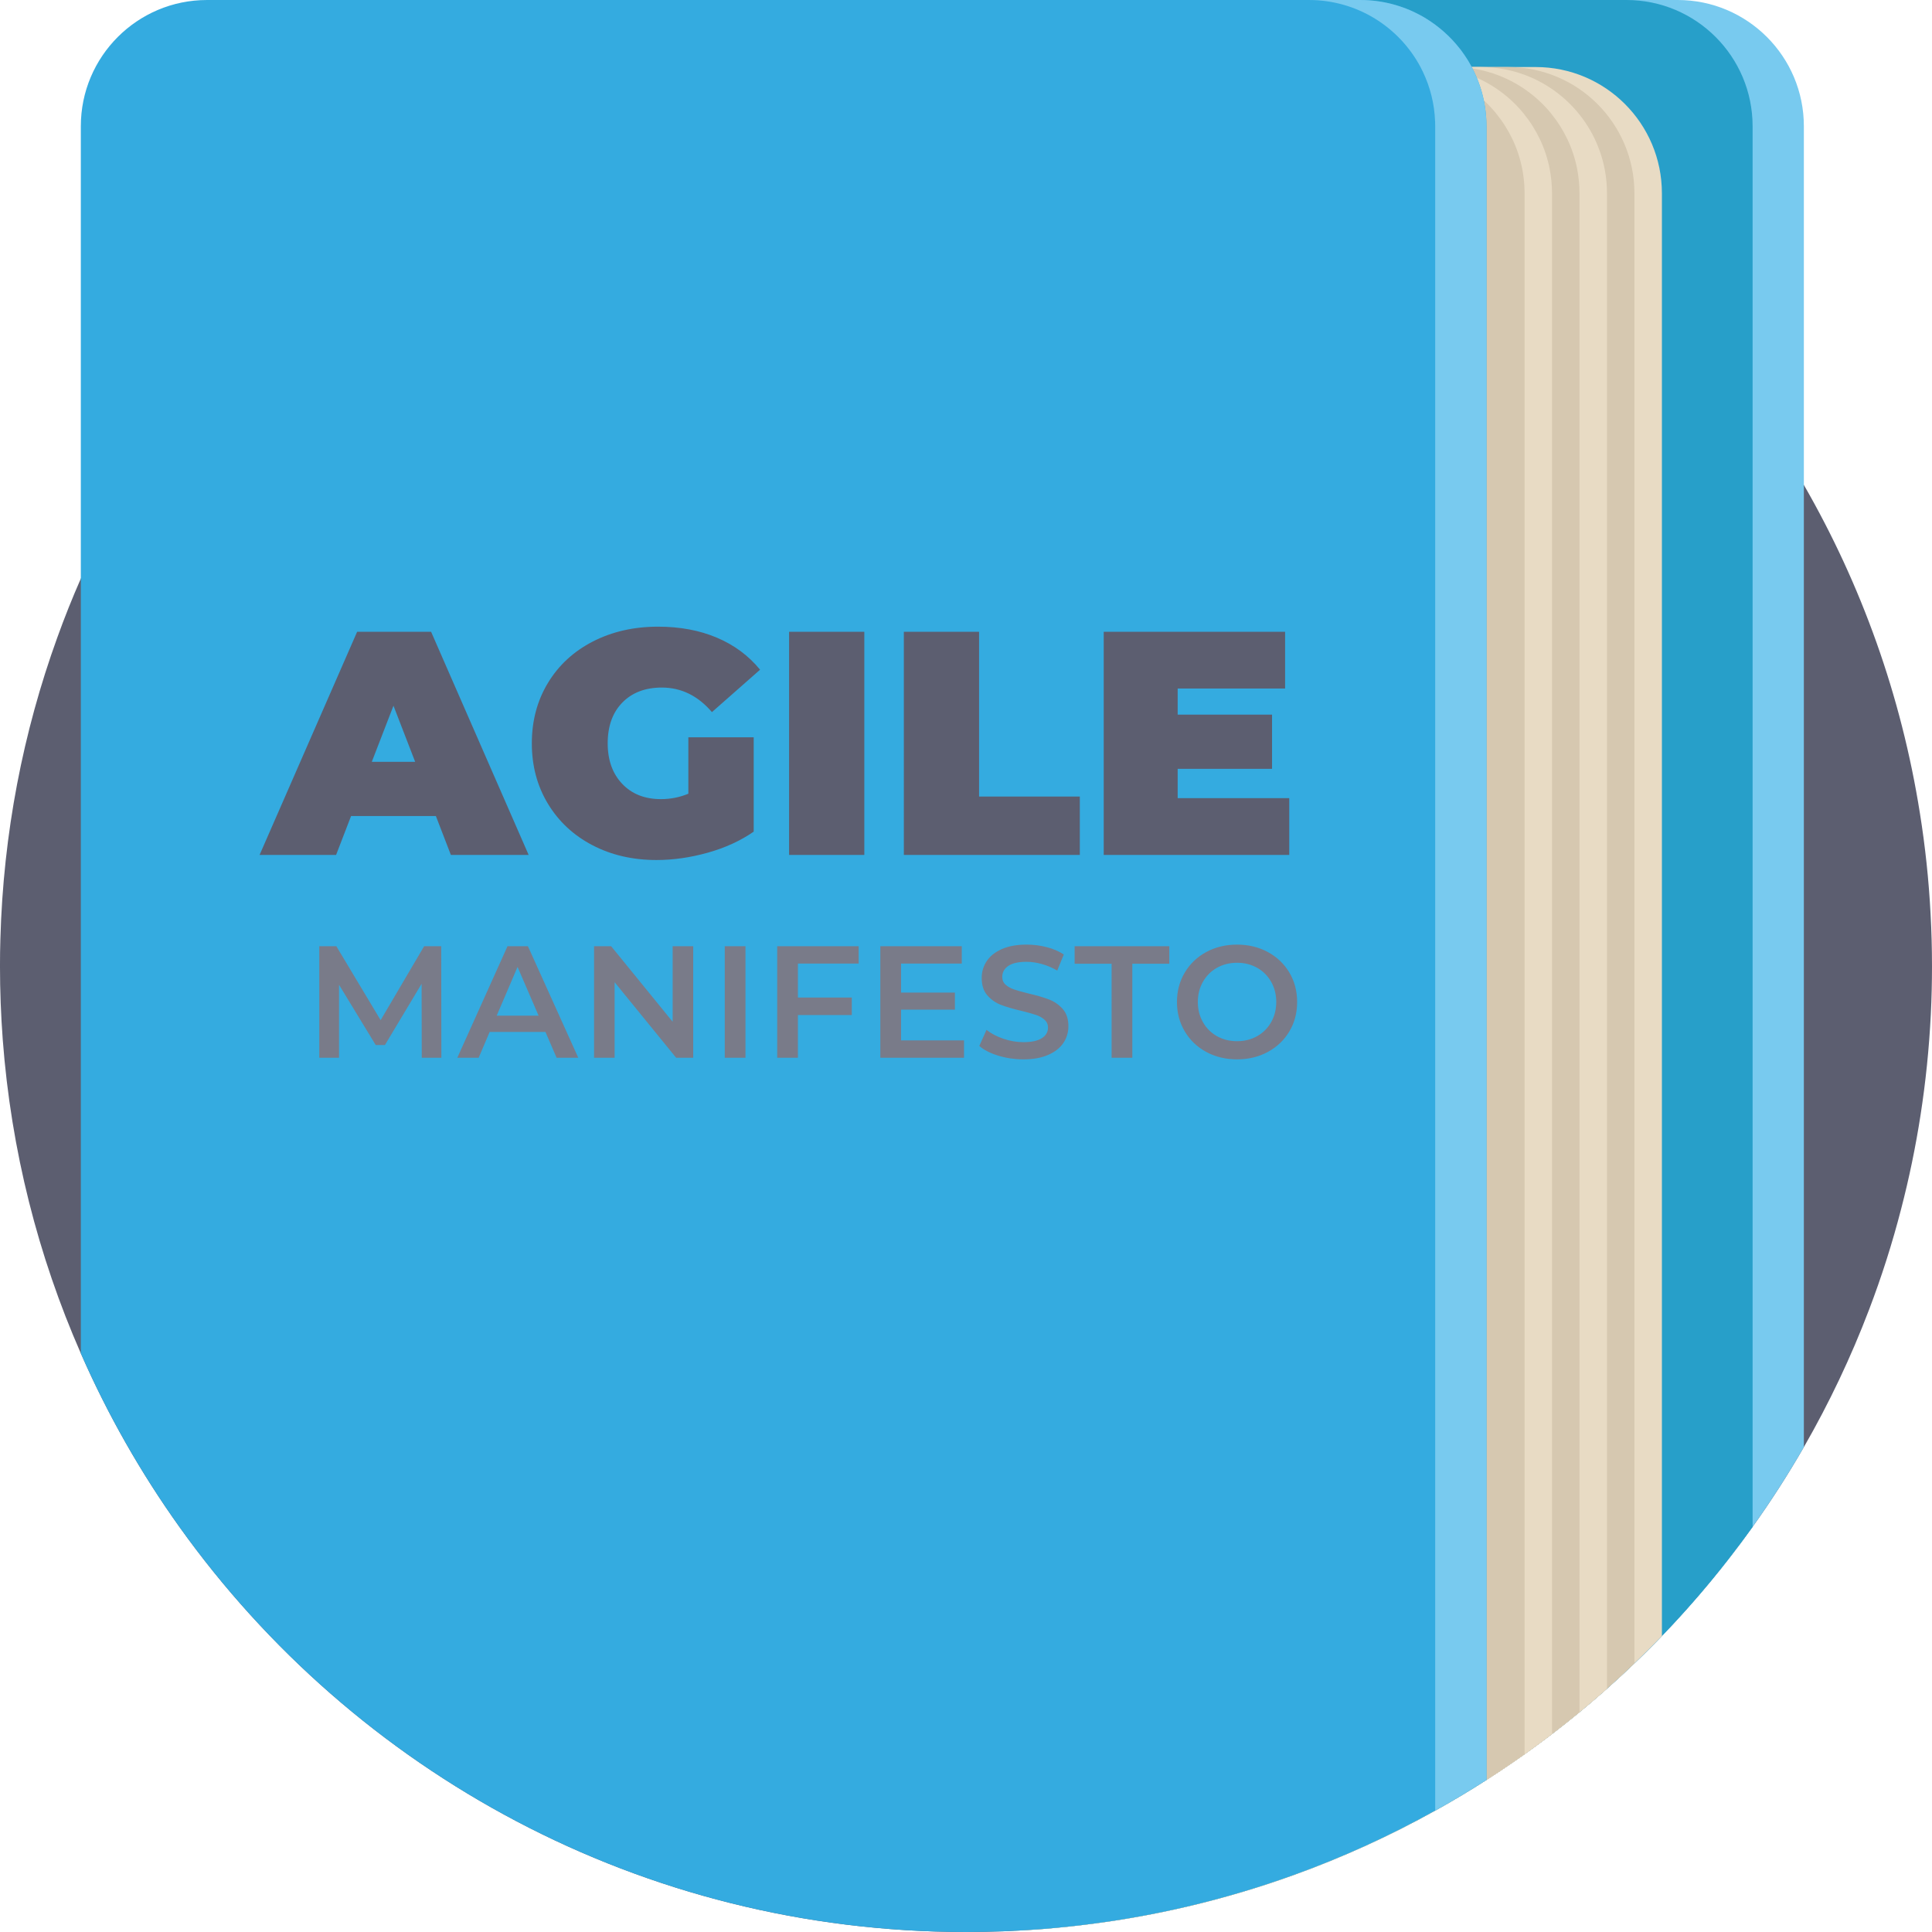 <svg height="400" viewBox="0 0 400 400" width="400" xmlns="http://www.w3.org/2000/svg"><g fill="none"><path d="m400 200c0 3.363-.081 6.702-.245 10.024-.351 7.037-1.061 13.984-2.123 20.816-1.02 6.604-2.367 13.102-4.024 19.47-1.829 7.102-4.049 14.049-6.629 20.816-3.763 9.894-8.294 19.413-13.51 28.481-3.273 5.69-6.816 11.2-10.613 16.514-5.706 7.984-11.984 15.534-18.776 22.587-1.347 1.387-2.702 2.759-4.081 4.114-.53.523-1.07 1.045-1.608 1.559-1.861 1.78-3.755 3.527-5.681 5.233-.286.261-.58.523-.873.776-1.584 1.396-3.192 2.759-4.816 4.098-1.771 1.461-3.567 2.89-5.388 4.286-.098.073-.204.155-.302.229-1.87 1.429-3.763 2.824-5.681 4.188-.727.506-1.453 1.012-2.18 1.519-1.877 1.306-3.788 2.571-5.714 3.804-3.47 2.229-7.004 4.343-10.613 6.343-9.363 5.216-19.184 9.698-29.387 13.371-3.494 1.257-7.029 2.424-10.613 3.486-6.139 1.829-12.408 3.371-18.776 4.604-1.355.27-2.718.514-4.081.751-.53.09-1.07.188-1.608.27-1.886.319-3.78.596-5.681.849-.294.041-.58.073-.873.114-1.6.212-3.208.4-4.816.571-1.788.196-3.584.359-5.388.506-.098.008-.204.017-.302.024-1.886.147-3.78.261-5.681.351-.727.041-1.453.073-2.18.098-2.573.099-5.161.148-7.757.148-67.159 0-126.588-33.102-162.857-83.877-7.984-11.176-14.841-23.208-20.408-35.927-8.833-20.13-14.433-42-16.163-64.947-.376-5.037-.572-10.123-.572-15.249 0-1.861.024-3.723.081-5.567.596-21.877 4.702-42.873 11.787-62.449 1.486-4.13 3.11-8.196 4.866-12.188 1.273-2.914 2.612-5.787 4.024-8.629 4.743-9.559 10.237-18.677 16.384-27.29 36.27-50.775 95.698-83.877 162.858-83.877 19.861 0 39.037 2.89 57.143 8.286 3.584 1.061 7.119 2.229 10.613 3.486 1.877.67 3.747 1.38 5.6 2.106 8.204 3.241 16.13 6.996 23.763 11.249h.008c3.616 2.008 7.159 4.13 10.629 6.359 1.763 1.127 3.502 2.277 5.224 3.461.824.563 1.641 1.134 2.449 1.706 2 1.413 3.967 2.866 5.902 4.343.098.073.204.155.302.229 1.82 1.396 3.616 2.824 5.388 4.286 1.624 1.339 3.233 2.702 4.816 4.098.294.253.588.514.873.776 1.927 1.706 3.82 3.453 5.681 5.233.539.514 1.077 1.037 1.608 1.559 1.38 1.355 2.734 2.727 4.081 4.114 6.792 7.053 13.07 14.604 18.776 22.587 3.796 5.314 7.339 10.824 10.613 16.514 11.877 20.629 20.171 43.576 24.033 68 1.094 6.824 1.837 13.771 2.204 20.816.196 3.574.294 7.166.294 10.791z" fill="#5c5e70"/><path d="m373.47 26.139v273.47c-3.273 5.69-6.816 11.2-10.613 16.514-6.833 9.559-14.481 18.498-22.857 26.702-2.653 2.596-5.371 5.127-8.163 7.567-3.306 2.906-6.71 5.698-10.204 8.384-2.67 2.041-5.388 4.024-8.163 5.934-1.877 1.306-3.788 2.571-5.714 3.804-3.47 2.229-7.004 4.343-10.613 6.343-9.363 5.216-19.184 9.698-29.387 13.371v-388.228h79.576c14.432 0 26.138 11.698 26.138 26.139z" fill="#78caef"/><path d="m362.857 26.139v289.984c-6.833 9.559-14.481 18.498-22.857 26.702-2.653 2.596-5.371 5.127-8.163 7.567-3.306 2.906-6.71 5.698-10.204 8.384-2.67 2.041-5.388 4.024-8.163 5.934-1.877 1.306-3.788 2.571-5.714 3.804-3.47 2.229-7.004 4.343-10.613 6.343-9.363 5.216-19.184 9.698-29.387 13.371-3.494 1.257-7.029 2.424-10.613 3.486v-391.714h79.576c14.432 0 26.138 11.698 26.138 26.139z" fill="#279fc9"/><path d="m344.081 40.016v298.694c-1.347 1.387-2.702 2.759-4.081 4.114-.53.523-1.07 1.045-1.608 1.559-1.861 1.78-3.755 3.527-5.681 5.233-.286.261-.58.523-.873.776-1.584 1.396-3.192 2.759-4.816 4.098-1.771 1.461-3.567 2.89-5.388 4.286-.098.073-.204.155-.302.229-1.87 1.429-3.763 2.824-5.681 4.188-.727.506-1.453 1.012-2.18 1.519-1.877 1.306-3.788 2.571-5.714 3.804-3.47 2.229-7.004 4.343-10.613 6.343-9.363 5.216-19.184 9.698-29.387 13.371-3.494 1.257-7.029 2.424-10.613 3.486-6.139 1.829-12.408 3.371-18.776 4.604v-382.441h79.576c14.432 0 26.137 11.698 26.137 26.139z" fill="#e8dbc4"/><path d="m338.392 40.016v304.367c-1.861 1.78-3.755 3.527-5.681 5.233-.286.261-.58.523-.873.776-1.584 1.396-3.192 2.759-4.816 4.098-1.771 1.461-3.567 2.89-5.388 4.286-.098.073-.204.155-.302.229-1.87 1.429-3.763 2.824-5.681 4.188-.727.506-1.453 1.012-2.18 1.519-1.877 1.306-3.788 2.571-5.714 3.804-3.47 2.229-7.004 4.343-10.613 6.343-9.363 5.216-19.184 9.698-29.387 13.371-3.494 1.257-7.029 2.424-10.613 3.486-6.139 1.829-12.408 3.371-18.776 4.604-1.355.27-2.718.514-4.081.751-.53.09-1.07.188-1.608.27v-383.462h79.576c14.431 0 26.137 11.698 26.137 26.139z" fill="#d6c8b0"/><path d="m332.71 40.016v309.6c-.286.261-.58.523-.873.776-1.584 1.396-3.192 2.759-4.816 4.098-1.771 1.461-3.567 2.89-5.388 4.286-.098.073-.204.155-.302.229-1.87 1.429-3.763 2.824-5.681 4.188-.727.506-1.453 1.012-2.18 1.519-1.877 1.306-3.788 2.571-5.714 3.804-3.47 2.229-7.004 4.343-10.613 6.343-9.363 5.216-19.184 9.698-29.387 13.371-3.494 1.257-7.029 2.424-10.613 3.486-6.139 1.829-12.408 3.371-18.776 4.604-1.355.27-2.718.514-4.081.751-.53.09-1.07.188-1.608.27-1.886.319-3.78.596-5.681.849v-384.311h79.576c3.616 0 7.061.734 10.196 2.057 9.37 3.976 15.941 13.258 15.941 24.082z" fill="#e8dbc4"/><path d="m327.02 40.016v314.473c-1.771 1.461-3.567 2.89-5.388 4.286-.098.073-.204.155-.302.229-1.87 1.429-3.763 2.824-5.681 4.188-.727.506-1.453 1.012-2.18 1.519-1.877 1.306-3.788 2.571-5.714 3.804-3.47 2.229-7.004 4.343-10.613 6.343-9.363 5.216-19.184 9.698-29.387 13.371-3.494 1.257-7.029 2.424-10.613 3.486-6.139 1.829-12.408 3.371-18.776 4.604-1.355.27-2.718.514-4.081.751-.53.09-1.07.188-1.608.27-1.886.319-3.78.596-5.681.849-.294.041-.58.073-.873.114-1.6.212-3.208.4-4.816.571v-384.996h79.576c2.523 0 4.971.359 7.282 1.029 5.176 1.494 9.698 4.555 13.012 8.629v.008.008c2.645 3.249 4.514 7.127 5.355 11.396.316 1.641.487 3.339.487 5.07z" fill="#d6c8b0"/><path d="m321.33 40.016v318.987c-1.87 1.429-3.763 2.824-5.681 4.188-.727.506-1.453 1.012-2.18 1.519-1.877 1.306-3.788 2.571-5.714 3.804-3.47 2.229-7.004 4.343-10.613 6.343-9.363 5.216-19.184 9.698-29.387 13.371-3.494 1.257-7.029 2.424-10.613 3.486-6.139 1.829-12.408 3.371-18.776 4.604-1.355.27-2.718.514-4.081.751-.53.09-1.07.188-1.608.27-1.886.319-3.78.596-5.681.849-.294.041-.58.073-.873.114-1.6.213-3.208.4-4.816.571-1.788.196-3.584.359-5.388.506-.098.008-.204.017-.302.024v-385.526h79.576c2.523 0 4.971.359 7.281 1.029 5.176 1.494 9.698 4.555 13.012 8.629v.008.008c2.645 3.249 4.514 7.127 5.355 11.396.317 1.641.488 3.339.488 5.07z" fill="#e8dbc4"/><path d="m315.649 40.016v323.176c-.727.506-1.453 1.012-2.18 1.519-1.877 1.306-3.788 2.571-5.714 3.804-3.47 2.229-7.004 4.343-10.613 6.343-9.363 5.216-19.184 9.698-29.387 13.371-3.494 1.257-7.029 2.424-10.613 3.486-6.139 1.829-12.408 3.371-18.776 4.604-1.355.27-2.718.514-4.081.751-.53.09-1.07.188-1.608.27-1.886.319-3.78.596-5.681.849-.294.041-.58.073-.873.114-1.6.212-3.208.4-4.816.571-1.788.196-3.584.359-5.388.506-.098.008-.204.017-.302.024-1.886.147-3.78.261-5.681.351v-385.877h79.576c2.523 0 4.971.359 7.282 1.029 5.176 1.494 9.698 4.555 13.012 8.629v.008.008c2.645 3.249 4.514 7.127 5.355 11.396.106.563.204 1.134.27 1.706.145 1.102.218 2.228.218 3.363z" fill="#d6c8b0"/><path d="m307.755 26.139v342.376c-3.47 2.229-7.004 4.343-10.613 6.343-9.363 5.216-19.184 9.698-29.387 13.371-3.494 1.257-7.029 2.424-10.613 3.486-7.445 2.22-15.077 4.016-22.857 5.355-2.702.473-5.429.881-8.163 1.233-3.38.449-6.776.8-10.204 1.077-2.702.212-5.429.367-8.163.473-2.572.097-5.159.146-7.755.146-67.159 0-126.588-33.102-162.857-83.877-7.984-11.176-14.841-23.208-20.408-35.927v-254.057c0-14.441 11.698-26.139 26.13-26.139h238.751c.334 0 .661.008.996.016.294.016.58.033.866.049.22.016.449.033.67.057 2.22.212 4.359.702 6.376 1.437.229.081.457.163.677.253.604.237 1.192.498 1.763.776.261.123.523.253.784.392.302.155.596.319.881.481.212.13.424.253.637.384.237.147.466.294.694.441.743.481 1.461 1.012 2.147 1.576.139.106.277.22.408.343.073.049.139.114.204.171.123.098.237.204.351.31 1.134 1.004 2.171 2.123 3.11 3.314.106.139.212.277.327.416.473.629.914 1.281 1.339 1.951.13.22.261.441.392.661.033.057.066.106.09.163.139.229.261.457.384.686.163.302.319.613.466.923.18.376.351.759.514 1.134.13.302.245.596.359.898.098.237.18.481.261.719.139.392.261.784.384 1.184.073.253.147.498.204.751.351 1.314.596 2.67.727 4.049v.008.008c.024.212.041.424.057.637.049.646.074 1.299.074 1.952z" fill="#34abe0"/><path d="m87.321 219-.033-15.312-7.59 12.672h-1.914l-7.59-12.474v15.114h-4.092v-23.1h3.531l9.174 15.312 9.009-15.312h3.531l.033 23.1zm25.608-5.346h-11.55l-2.277 5.346h-4.422l10.395-23.1h4.224l10.428 23.1h-4.488zm-1.419-3.366-4.356-10.098-4.323 10.098zm32.01-14.388v23.1h-3.531l-12.738-15.642v15.642h-4.257v-23.1h3.531l12.738 15.642v-15.642zm6.534 0h4.29v23.1h-4.29zm15.147 3.597v7.029h11.154v3.63h-11.154v8.844h-4.29v-23.1h16.863v3.597zm34.386 15.906v3.597h-17.325v-23.1h16.863v3.597h-12.573v6.006h11.154v3.531h-11.154v6.369zm12.276 3.927c-1.782 0-3.503-.253-5.165-.759s-2.975-1.177-3.943-2.013l1.485-3.333c.946.748 2.106 1.358 3.482 1.831s2.755.71 4.141.71c1.716 0 2.997-.275 3.845-.825s1.27-1.276 1.27-2.178c0-.66-.236-1.204-.71-1.633s-1.072-.764-1.798-1.006-1.716-.517-2.97-.825c-1.76-.418-3.184-.836-4.274-1.254s-2.024-1.072-2.805-1.964-1.171-2.095-1.171-3.614c0-1.276.346-2.436 1.04-3.482.693-1.045 1.738-1.875 3.135-2.491s3.107-.924 5.131-.924c1.408 0 2.794.176 4.158.528s2.541.858 3.531 1.518l-1.353 3.333c-1.012-.594-2.068-1.045-3.168-1.353-1.1-.308-2.167-.462-3.201-.462-1.694 0-2.953.286-3.779.858s-1.238 1.331-1.238 2.277c0 .66.236 1.199.71 1.617s1.072.748 1.798.99 1.716.517 2.97.825c1.716.396 3.124.808 4.224 1.238 1.1.429 2.04 1.083 2.821 1.964s1.171 2.068 1.171 3.564c0 1.276-.346 2.431-1.04 3.465-.693 1.034-1.743 1.859-3.151 2.475s-3.124.924-5.148.924zm18.282-19.8h-7.656v-3.63h19.602v3.63h-7.656v19.47h-4.29zm25.971 19.8c-2.354 0-4.477-.511-6.369-1.534-1.892-1.023-3.377-2.442-4.455-4.257s-1.617-3.844-1.617-6.088.539-4.273 1.617-6.088 2.563-3.234 4.455-4.257c1.892-1.023 4.015-1.534 6.369-1.534s4.477.511 6.369 1.534c1.892 1.023 3.377 2.436 4.455 4.24s1.617 3.839 1.617 6.105-.539 4.301-1.617 6.105-2.563 3.217-4.455 4.24c-1.892 1.023-4.015 1.534-6.369 1.534zm0-3.762c1.54 0 2.926-.346 4.158-1.04s2.2-1.661 2.904-2.904c.704-1.243 1.056-2.634 1.056-4.175s-.352-2.931-1.056-4.175c-.704-1.243-1.672-2.211-2.904-2.904s-2.618-1.04-4.158-1.04-2.926.346-4.158 1.04-2.2 1.661-2.904 2.904c-.704 1.243-1.056 2.634-1.056 4.175s.352 2.931 1.056 4.175c.704 1.243 1.672 2.211 2.904 2.904s2.618 1.04 4.158 1.04z" fill="#797b89"/><path d="m307.755 26.139v342.376c-3.47 2.229-7.004 4.343-10.613 6.343v-348.719c0-.334-.008-.677-.016-1.012h-.008c-.13-3.649-1.02-7.102-2.506-10.22-.163-.343-.334-.686-.514-1.029-4.392-8.253-13.086-13.877-23.095-13.877h10.613c.334 0 .661.008.996.016.294.016.58.033.866.049.22.016.449.033.67.057 2.22.212 4.359.702 6.376 1.437.229.081.457.163.677.253.604.237 1.192.498 1.763.776.261.123.523.253.784.392.302.155.596.319.881.481.212.13.424.253.637.384.237.147.466.294.694.441.743.481 1.461 1.012 2.147 1.576.139.106.277.22.408.343.073.049.139.114.204.171.123.098.237.204.351.31 1.134 1.004 2.171 2.123 3.11 3.314.106.139.212.277.327.416.473.629.914 1.281 1.339 1.951.13.22.261.441.392.661.033.057.066.106.09.163.139.229.261.457.384.686.163.302.319.613.466.923.18.376.351.759.514 1.134.13.302.245.596.359.898.098.237.18.481.261.719.139.392.261.784.384 1.184.073.253.147.498.204.751.351 1.314.596 2.67.727 4.049v.008.008c.024.212.041.424.057.637.049.646.074 1.299.074 1.952z" fill="#78caef"/><path d="m90.244 168.948h-17.556l-3.102 8.052h-15.84l20.196-46.2h15.312l20.196 46.2h-16.104zm-4.29-11.22-4.488-11.616-4.488 11.616zm56.562-5.082h13.53v19.536c-2.728 1.892-5.896 3.344-9.504 4.356s-7.15 1.518-10.626 1.518c-4.928 0-9.35-1.023-13.266-3.069s-6.985-4.906-9.207-8.58-3.333-7.843-3.333-12.507 1.111-8.833 3.333-12.507 5.324-6.534 9.306-8.58 8.481-3.069 13.497-3.069c4.532 0 8.591.759 12.177 2.277s6.567 3.729 8.943 6.633l-9.966 8.778c-2.904-3.388-6.358-5.082-10.362-5.082-3.432 0-6.16 1.034-8.184 3.102s-3.036 4.884-3.036 8.448c0 3.476 1.001 6.27 3.003 8.382s4.675 3.168 8.019 3.168c1.98 0 3.872-.374 5.676-1.122zm20.856-21.846h15.576v46.2h-15.576zm23.76 0h15.576v34.122h20.856v12.078h-36.432zm79.794 34.452v11.748h-38.412v-46.2h37.554v11.748h-22.242v5.412h19.536v11.22h-19.536v6.072z" fill="#5c5e70"/></g></svg>
